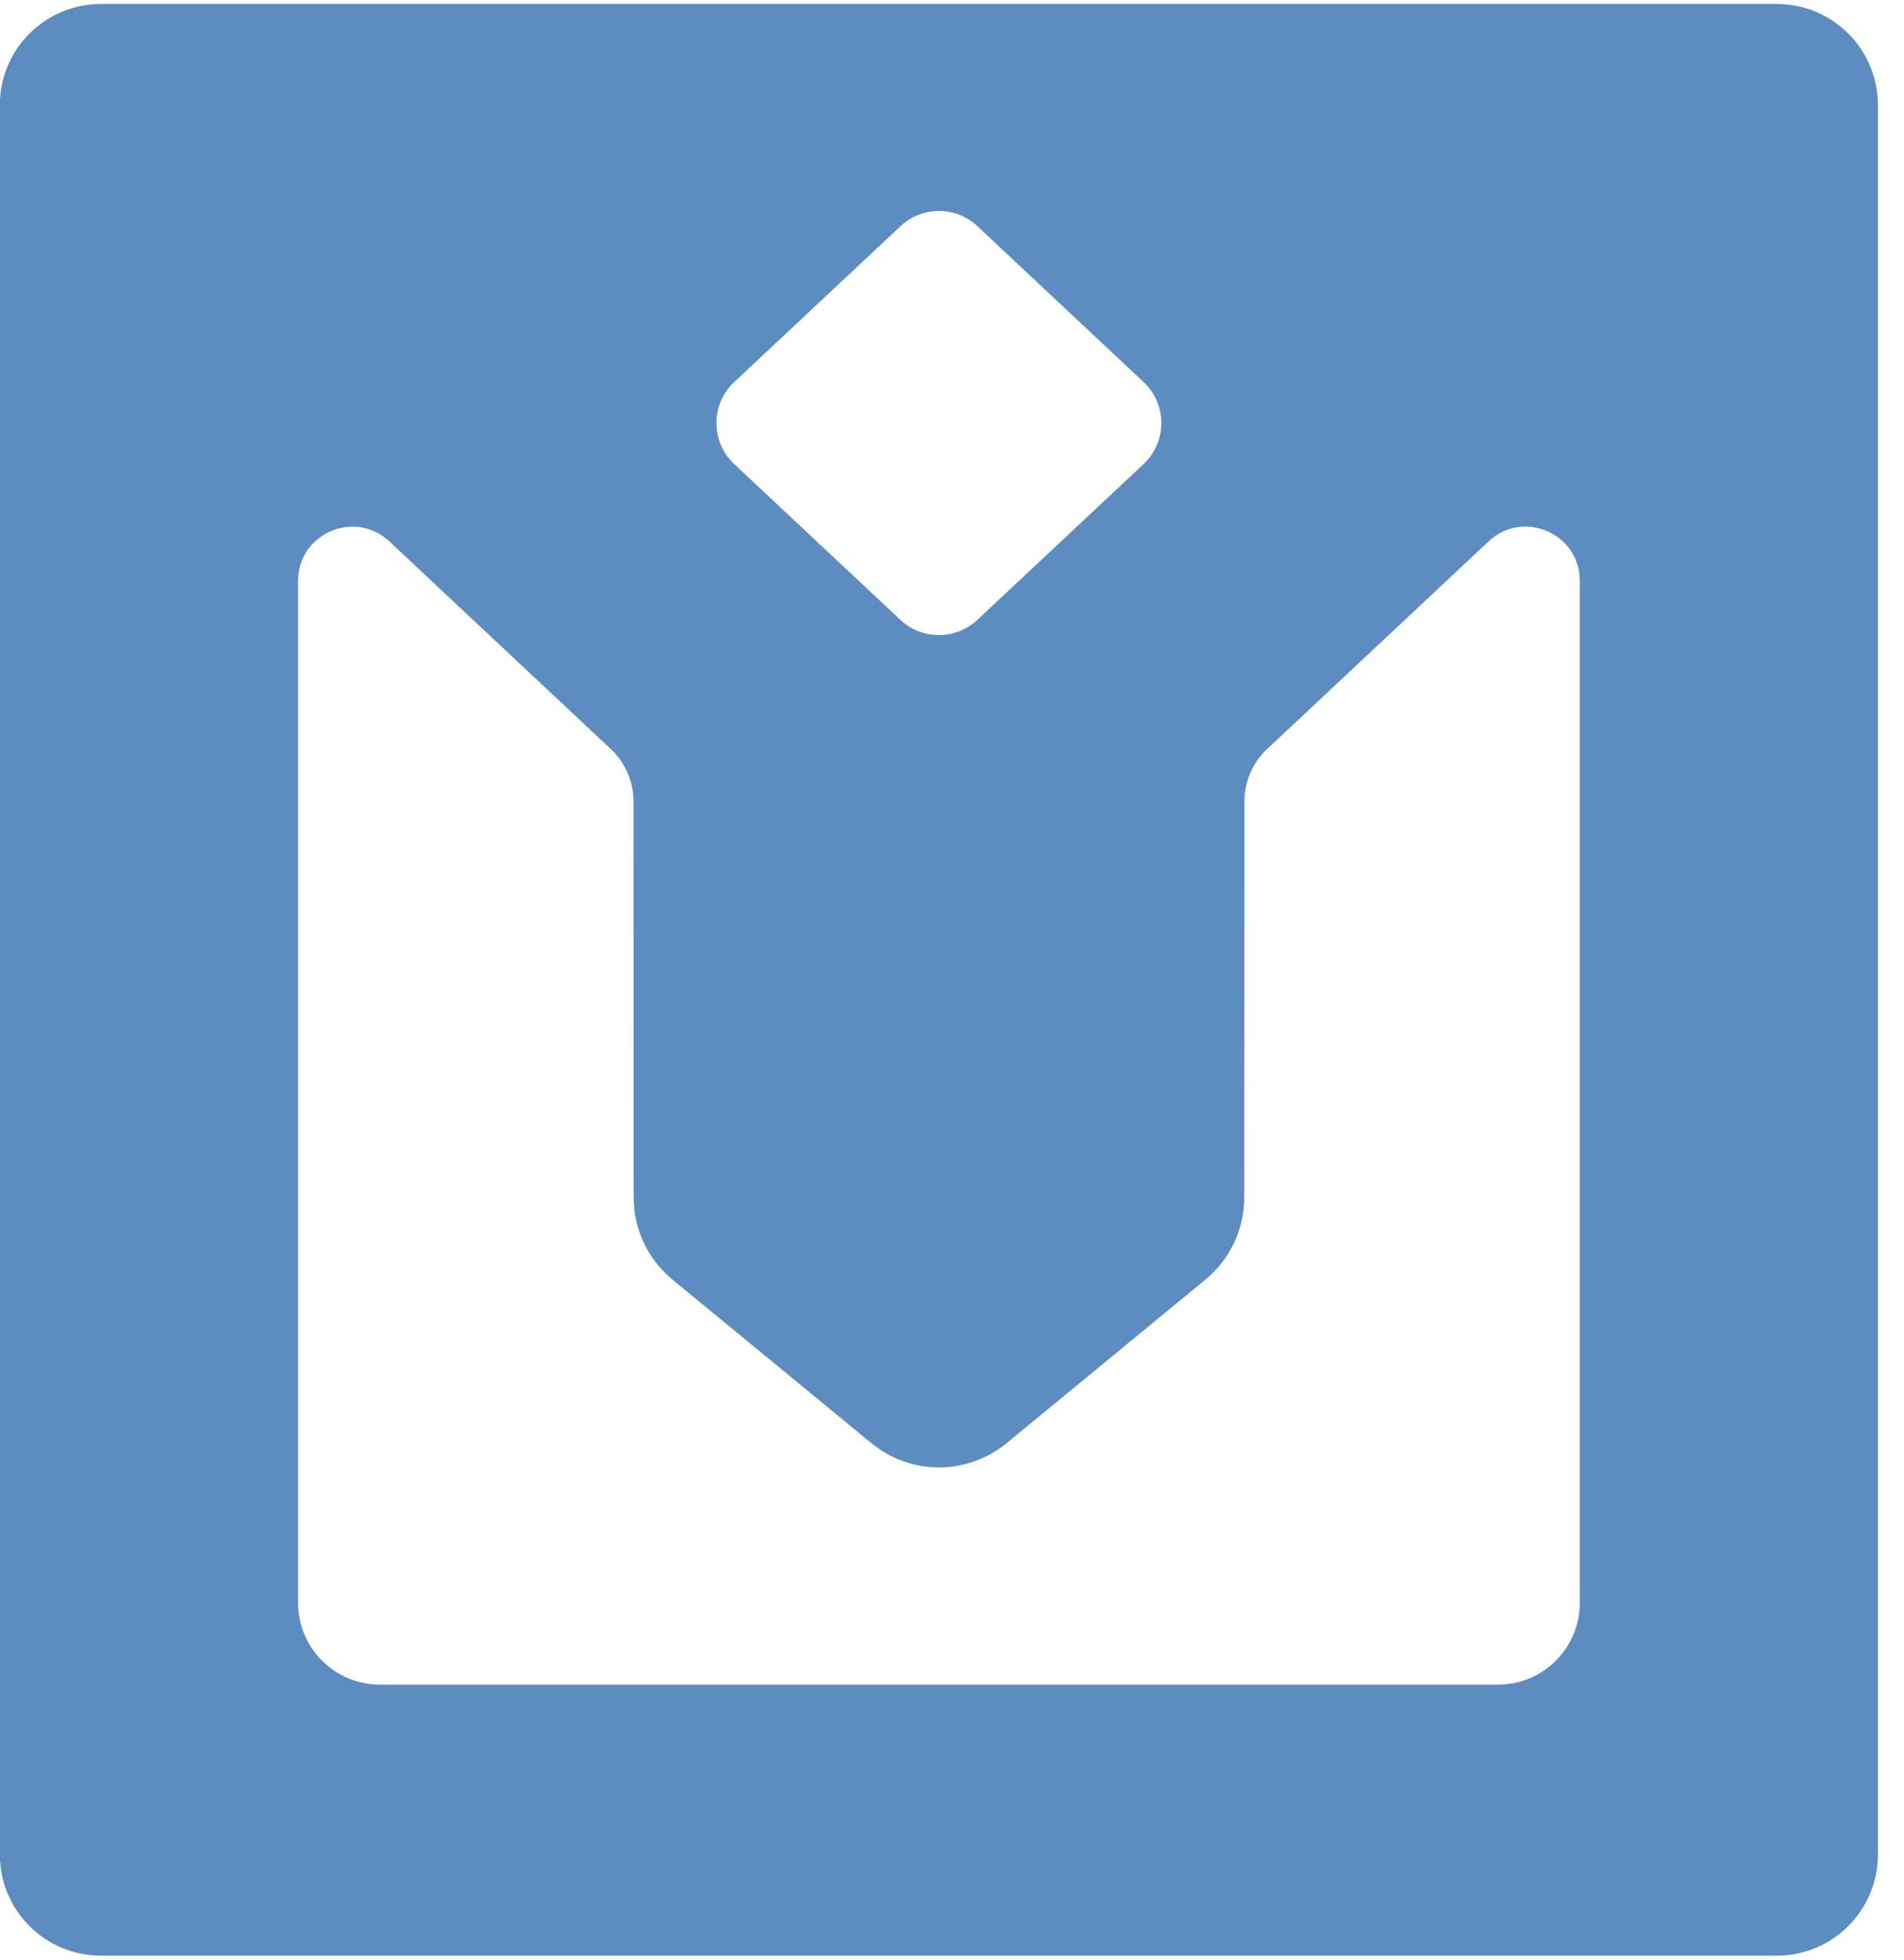<svg xmlns="http://www.w3.org/2000/svg" width="68" height="70" viewBox="0 0 68 70" fill="none">
<path d="M63.456 0.142H3.607C1.613 0.142 -0.006 1.759 -0.006 3.756V66.244C-0.006 68.241 1.61 69.858 3.607 69.858H63.456C65.453 69.858 67.069 68.241 67.069 66.244V3.756C67.069 1.759 65.453 0.142 63.456 0.142ZM26.223 13.647L32.161 8.08C32.932 7.355 34.133 7.355 34.907 8.08L40.843 13.647C41.688 14.44 41.688 15.783 40.843 16.576L34.905 22.143C34.13 22.867 32.93 22.867 32.158 22.143L26.22 16.576C25.375 15.783 25.375 14.44 26.22 13.647H26.223ZM56.423 41.446V57.253C56.423 58.867 55.116 60.177 53.499 60.177H13.569C11.955 60.177 10.645 58.87 10.645 57.253V20.753C10.645 19.057 12.669 18.182 13.905 19.339L19.283 24.383L21.816 26.757C22.33 27.241 22.626 27.917 22.626 28.625L22.631 42.778C22.631 43.913 23.14 44.985 24.015 45.707L31.124 51.553C32.525 52.704 34.544 52.704 35.947 51.553L43.053 45.707C43.928 44.985 44.437 43.913 44.437 42.778L44.443 28.625C44.443 27.917 44.738 27.241 45.252 26.757L47.785 24.383L53.163 19.339C54.399 18.179 56.423 19.054 56.423 20.75V41.446Z" fill="#5C8CC0"/>
</svg>